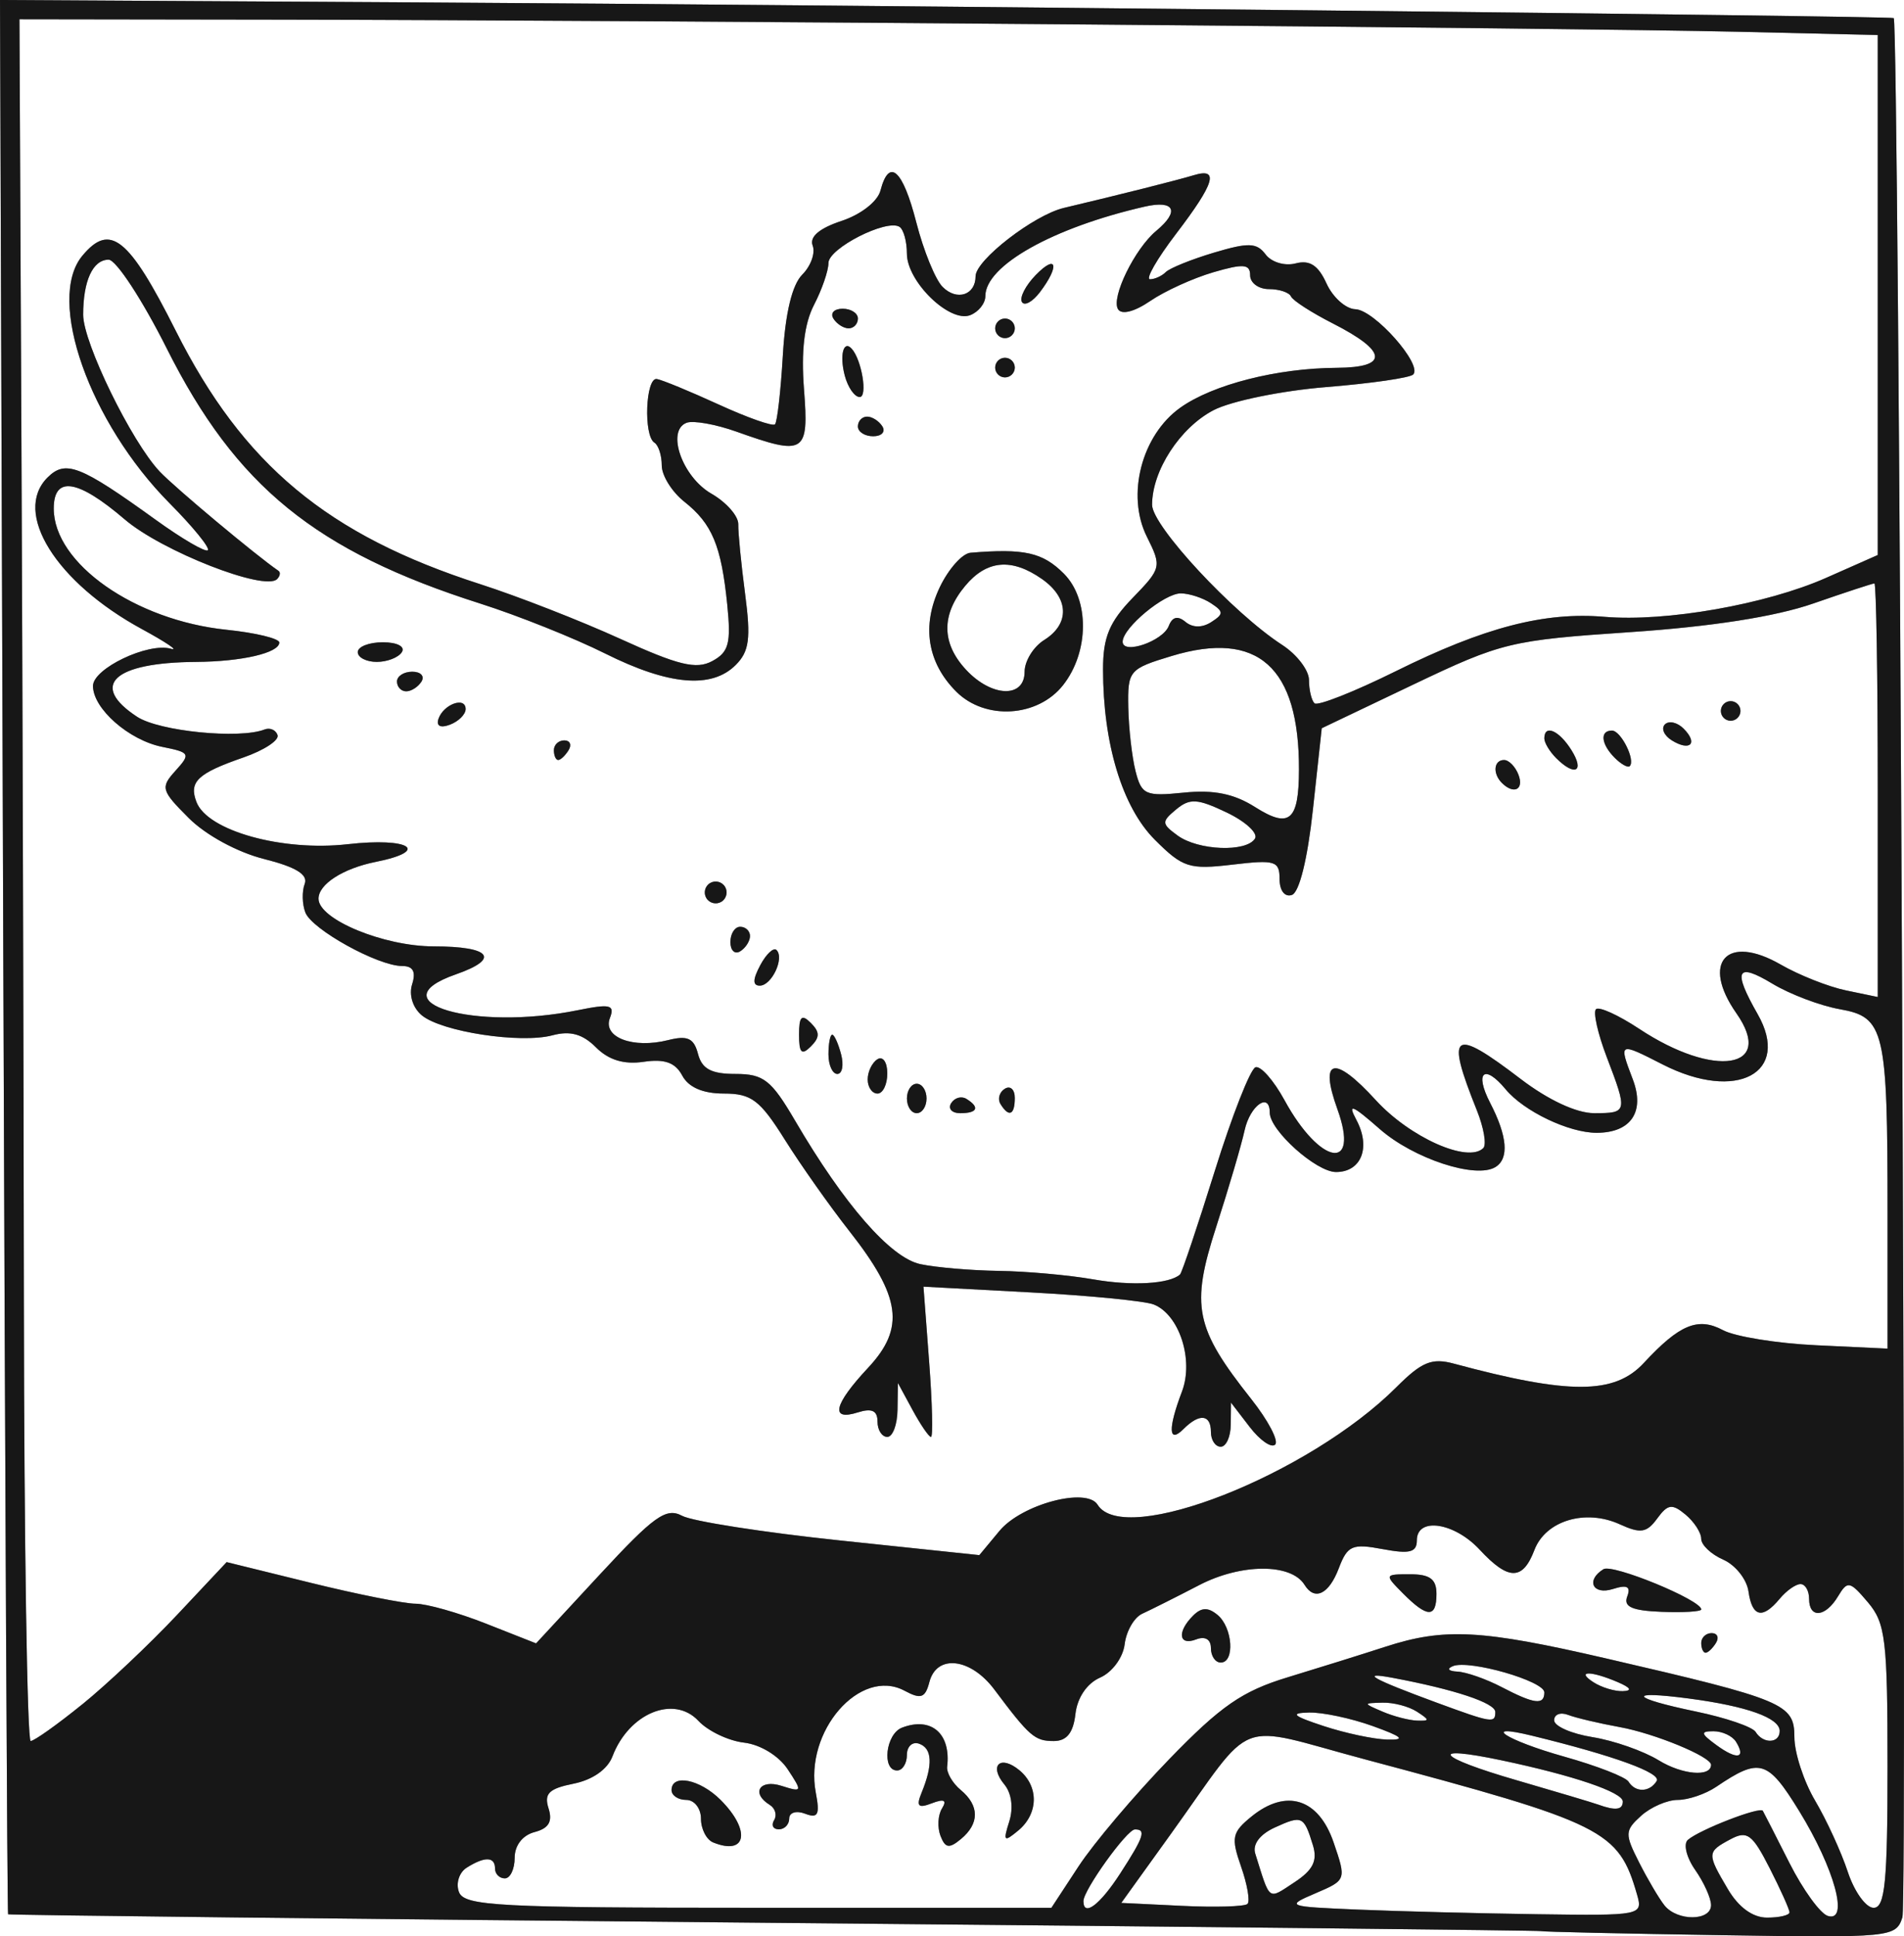 <?xml version="1.0" encoding="UTF-8" standalone="no"?>
<!-- Created with Inkscape (http://www.inkscape.org/) -->

<svg
   xmlns:dc="http://purl.org/dc/elements/1.1/"
   xmlns:cc="http://creativecommons.org/ns#"
   xmlns:rdf="http://www.w3.org/1999/02/22-rdf-syntax-ns#"
   xmlns:svg="http://www.w3.org/2000/svg"
   xmlns="http://www.w3.org/2000/svg"
   xmlns:sodipodi="http://sodipodi.sourceforge.net/DTD/sodipodi-0.dtd"
   xmlns:inkscape="http://www.inkscape.org/namespaces/inkscape"
   width="54.795mm"
   height="55.703mm"
   viewBox="0 0 194.154 197.374"
   id="svg2"
   version="1.1"
   inkscape:version="0.91 r13725"
   sodipodi:docname="parrot.svg">
  <defs
     id="defs4" />
  <sodipodi:namedview
     id="base"
     pagecolor="#ffffff"
     bordercolor="#666666"
     borderopacity="1.0"
     inkscape:pageopacity="0.0"
     inkscape:pageshadow="2"
     inkscape:zoom="1.4"
     inkscape:cx="-169.28714"
     inkscape:cy="70.672184"
     inkscape:document-units="px"
     inkscape:current-layer="layer1"
     showgrid="false"
     inkscape:window-width="1366"
     inkscape:window-height="744"
     inkscape:window-x="0"
     inkscape:window-y="24"
     inkscape:window-maximized="1"
     fit-margin-top="0"
     fit-margin-left="0"
     fit-margin-right="0"
     fit-margin-bottom="0" />
  <g
     inkscape:label="Layer 1"
     inkscape:groupmode="layer"
     id="layer1"
     transform="translate(-294.949,-402.465)">
    <path
       style="fill:#000000;opacity:0.7"
       d="m 452.096,599.308 c -0.092,-0.069 -35.268,-0.448 -78.168,-0.842 -42.9,-0.394 -78.069,-0.788 -78.154,-0.875 -0.085,-0.087 -0.305,-44.026 -0.49,-97.642 l -0.335,-97.484 42.49,0.244 c 44.048,0.253 150.391,1.383 150.62,1.601 0.533,0.507 1.407,191.931 0.884,193.578 -0.655,2.063 -1.104,2.107 -18.675,1.83 -9.902,-0.156 -18.079,-0.34 -18.172,-0.409 z m 9.787,-3.72 c -1.889,-6.568 -3.311,-7.275 -27.743,-13.789 -13.524,-3.606 -11.048,-4.56 -19.818,7.634 l -5.035,7 6.187,0.301 c 3.403,0.165 6.412,0.076 6.686,-0.199 0.275,-0.275 -0.02,-1.985 -0.656,-3.801 -1.035,-2.957 -0.925,-3.489 1.057,-5.101 3.548,-2.887 6.845,-1.85 8.379,2.635 1.306,3.819 1.298,3.841 -1.85,5.184 -3.077,1.313 -2.961,1.357 4.338,1.665 4.125,0.174 12.354,0.385 18.287,0.47 10.602,0.152 10.776,0.118 10.168,-2 z m 7.545,1.068 c 0,-0.703 -0.727,-2.316 -1.616,-3.584 -0.889,-1.269 -1.226,-2.647 -0.75,-3.062 1.191,-1.039 7.379,-3.435 7.648,-2.961 0.12,0.212 1.343,2.608 2.718,5.325 1.375,2.717 3.131,5.14 3.902,5.384 2.2,0.696 0.696,-4.823 -2.914,-10.69 -3.219,-5.232 -4.025,-5.467 -8.46,-2.468 -1.085,0.734 -2.849,1.334 -3.921,1.334 -1.072,0 -2.755,0.73 -3.74,1.621 -1.665,1.507 -1.68,1.842 -0.204,4.75 0.873,1.721 2.037,3.691 2.585,4.379 1.304,1.634 4.753,1.614 4.753,-0.028 z m 8,0.738 c 0,-0.297 -0.914,-2.33 -2.03,-4.519 -1.768,-3.465 -2.285,-3.843 -4,-2.925 -2.396,1.282 -2.404,1.44 -0.254,5.08 1.097,1.857 2.539,2.904 4,2.904 1.256,0 2.284,-0.243 2.284,-0.54 z m -72.479,-4.71 c 1.533,-2.337 5.682,-7.238 9.22,-10.891 5.273,-5.443 7.454,-6.95 12.096,-8.359 3.114,-0.945 7.591,-2.344 9.947,-3.109 6.024,-1.956 9.79,-1.756 22.541,1.194 18.158,4.201 19.174,4.625 19.174,8.008 0,1.599 0.953,4.519 2.117,6.488 1.164,1.97 2.662,5.232 3.328,7.25 0.666,2.018 1.851,3.669 2.633,3.669 1.164,0 1.422,-2.614 1.422,-14.389 0,-12.936 -0.202,-14.628 -2,-16.75 -1.85,-2.184 -2.079,-2.23 -3.05,-0.611 -1.286,2.145 -2.95,2.286 -2.95,0.25 0,-0.825 -0.395,-1.5 -0.878,-1.5 -0.483,0 -1.438,0.675 -2.122,1.5 -1.754,2.114 -2.809,1.865 -3.18,-0.75 -0.176,-1.238 -1.332,-2.694 -2.57,-3.237 -1.238,-0.543 -2.25,-1.5 -2.25,-2.128 0,-0.627 -0.724,-1.741 -1.608,-2.475 -1.361,-1.129 -1.804,-1.067 -2.883,0.409 -1.067,1.459 -1.69,1.555 -3.818,0.585 -3.502,-1.595 -7.562,-0.371 -8.701,2.623 -1.191,3.132 -2.655,3.125 -5.577,-0.028 -2.588,-2.792 -6.412,-3.361 -6.412,-0.955 0,1.223 -0.726,1.409 -3.484,0.892 -3.111,-0.584 -3.59,-0.374 -4.475,1.955 -1.008,2.652 -2.462,3.354 -3.494,1.685 -1.362,-2.204 -6.457,-2.19 -10.735,0.028 -2.372,1.23 -4.987,2.542 -5.812,2.917 -0.825,0.374 -1.633,1.774 -1.795,3.112 -0.165,1.358 -1.269,2.859 -2.5,3.399 -1.347,0.591 -2.328,2.038 -2.521,3.718 -0.221,1.921 -0.888,2.75 -2.211,2.75 -1.936,0 -2.463,-0.457 -6.056,-5.25 -2.418,-3.226 -5.874,-3.63 -6.621,-0.774 -0.429,1.64 -0.86,1.793 -2.533,0.897 -4.532,-2.425 -10.248,4.137 -9.053,10.391 0.43,2.249 0.227,2.648 -1.091,2.143 -0.891,-0.342 -1.619,-0.124 -1.619,0.486 0,0.609 -0.477,1.107 -1.059,1.107 -0.582,0 -0.8,-0.419 -0.484,-0.931 0.316,-0.512 0.118,-1.214 -0.441,-1.559 -1.937,-1.197 -1.041,-2.653 1.195,-1.943 2.128,0.675 2.152,0.612 0.637,-1.683 -0.912,-1.382 -2.789,-2.526 -4.461,-2.722 -1.588,-0.185 -3.677,-1.183 -4.644,-2.216 -2.506,-2.679 -7.094,-0.784 -8.769,3.621 -0.502,1.321 -2.032,2.393 -3.967,2.78 -2.515,0.503 -3.029,1.01 -2.55,2.517 0.428,1.348 0.02,2.038 -1.429,2.417 -1.223,0.32 -2.028,1.362 -2.028,2.624 0,1.151 -0.45,2.094 -1,2.094 -0.55,0 -1,-0.45 -1,-1 0,-1.226 -1.046,-1.257 -2.896,-0.086 -0.768,0.486 -1.119,1.604 -0.781,2.485 0.544,1.418 4.021,1.601 30.513,1.601 l 29.898,0 2.787,-4.25 z m -37.271,-2.412 c -0.688,-0.277 -1.25,-1.367 -1.25,-2.421 0,-1.054 -0.675,-1.917 -1.5,-1.917 -0.825,0 -1.5,-0.45 -1.5,-1 0,-1.688 2.889,-1.111 5,1 3.11,3.11 2.659,5.713 -0.75,4.338 z m 23.173,-0.677 c -0.33,-0.861 -0.262,-2.113 0.152,-2.783 0.529,-0.856 0.226,-1.016 -1.023,-0.537 -1.409,0.541 -1.626,0.318 -1.053,-1.08 1.169,-2.85 1.085,-4.516 -0.25,-4.987 -0.688,-0.243 -1.25,0.272 -1.25,1.142 0,0.871 -0.45,1.583 -1,1.583 -1.587,0 -1.16,-3.725 0.5,-4.362 2.986,-1.146 5.004,0.597 4.605,3.978 -0.072,0.614 0.549,1.682 1.382,2.372 1.919,1.592 1.928,3.422 0.025,5.001 -1.203,0.998 -1.603,0.935 -2.089,-0.33 z m 7.015,-1.466 c 0.436,-1.375 0.237,-2.88 -0.498,-3.766 -1.612,-1.943 -0.418,-3.069 1.536,-1.448 1.994,1.655 1.94,4.43 -0.12,6.14 -1.464,1.215 -1.565,1.114 -0.917,-0.926 z M 418.429,570.465 c 0,-0.895 -0.586,-1.244 -1.5,-0.893 -1.787,0.686 -1.98,-0.758 -0.324,-2.415 0.859,-0.859 1.533,-0.88 2.5,-0.078 1.546,1.283 1.784,4.854 0.324,4.854 -0.55,0 -1,-0.661 -1,-1.469 z m 50,-0.531 c 0,-0.55 0.477,-1 1.059,-1 0.582,0 0.781,0.45 0.441,1 -0.34,0.55 -0.816,1 -1.059,1 -0.243,0 -0.441,-0.45 -0.441,-1 z m -30.425,-5.059 c -1.901,-1.917 -1.892,-1.941 0.75,-1.941 2.008,0 2.675,0.498 2.675,2 0,2.472 -0.93,2.455 -3.425,-0.059 z m 22.875,0.328 c 0.391,-1.02 -0.004,-1.228 -1.457,-0.767 -2.055,0.652 -2.793,-0.89 -0.966,-2.019 0.931,-0.575 9.973,3.141 9.973,4.099 0,0.222 -1.82,0.332 -4.043,0.245 -3.015,-0.118 -3.907,-0.514 -3.506,-1.558 z m -51.7,28.233 c 2.415,-3.729 2.675,-4.506 1.5,-4.495 -0.814,0.007 -5.25,6.18 -5.25,7.305 0,1.652 1.671,0.4 3.75,-2.81 z m 19.651,-2.883 c -0.917,-2.99 -1.101,-3.076 -3.877,-1.811 -1.534,0.699 -2.301,1.717 -2.004,2.662 1.55,4.938 1.257,4.723 3.988,2.934 1.903,-1.247 2.38,-2.2 1.894,-3.785 z m 31.599,-4.458 c 0,-0.943 -5.067,-2.662 -12.383,-4.201 -7.579,-1.594 -6.628,-0.338 1.537,2.029 4.04,1.171 7.796,2.293 8.346,2.492 1.759,0.637 2.5,0.542 2.5,-0.32 z m 3.454,-2.085 c 0.505,-0.818 -4.309,-2.569 -12.704,-4.62 -5.39,-1.317 -2.641,0.472 3.277,2.133 3.315,0.93 6.266,2.078 6.559,2.552 0.698,1.13 2.15,1.097 2.868,-0.065 z m 5.546,-1.656 c 0,-0.825 -5.751,-3.197 -9.321,-3.844 -2.102,-0.381 -4.464,-0.939 -5.25,-1.241 -0.786,-0.302 -1.429,-0.056 -1.429,0.547 0,0.602 1.764,1.377 3.919,1.722 2.156,0.345 5.193,1.408 6.75,2.364 2.4,1.473 5.331,1.721 5.331,0.452 z m 2.541,-2.352 c -0.363,-0.587 -1.394,-1.067 -2.291,-1.067 -1.365,0 -1.315,0.232 0.307,1.418 2.095,1.532 3.044,1.363 1.984,-0.352 z m -168.644,-3.797 c 2.532,-2.052 6.883,-6.156 9.669,-9.12 l 5.066,-5.39 8.611,2.12 c 4.736,1.166 9.527,2.12 10.647,2.12 1.12,0 4.344,0.91 7.165,2.022 l 5.129,2.022 6.492,-7.012 c 5.537,-5.981 6.772,-6.862 8.396,-5.993 1.047,0.561 8.296,1.692 16.108,2.515 l 14.204,1.495 2.057,-2.475 c 2.255,-2.713 8.881,-4.478 10.002,-2.664 2.697,4.363 21.545,-3.053 30.488,-11.997 2.571,-2.571 3.595,-2.989 5.843,-2.384 11.785,3.173 16.379,3.157 19.37,-0.07 3.64,-3.927 5.526,-4.706 8.081,-3.339 1.224,0.655 5.499,1.346 9.5,1.535 l 7.274,0.344 0,-13.875 c 0,-18.645 -0.298,-19.912 -4.87,-20.724 -1.996,-0.354 -5.092,-1.526 -6.88,-2.604 -3.658,-2.206 -4.06,-1.375 -1.5,3.103 3.436,6.013 -2.147,8.979 -9.674,5.139 -4.503,-2.297 -4.505,-2.296 -3.054,1.518 1.257,3.306 -0.193,5.443 -3.694,5.443 -2.83,0 -7.411,-2.191 -9.273,-4.434 -2.184,-2.632 -3.198,-1.743 -1.58,1.384 1.759,3.401 1.947,5.671 0.543,6.539 -2,1.236 -8.358,-0.85 -11.802,-3.873 -2.816,-2.472 -3.31,-2.666 -2.387,-0.939 1.499,2.802 0.518,5.322 -2.071,5.322 -2.019,0 -6.758,-4.244 -6.758,-6.052 0,-2.152 -2.007,-0.743 -2.565,1.802 -0.332,1.512 -1.635,5.94 -2.896,9.839 -2.619,8.097 -2.17,10.3 3.574,17.553 1.721,2.172 2.818,4.26 2.439,4.639 -0.379,0.379 -1.548,-0.429 -2.598,-1.796 l -1.909,-2.485 -0.022,2.25 c -0.012,1.238 -0.472,2.25 -1.022,2.25 -0.55,0 -1,-0.675 -1,-1.5 0,-1.808 -1.167,-1.933 -2.8,-0.3 -1.532,1.532 -1.596,-0.029 -0.155,-3.819 1.231,-3.238 -0.272,-7.865 -2.887,-8.884 -0.912,-0.355 -6.566,-0.909 -12.565,-1.23 l -10.906,-0.584 0.579,7.658 c 0.319,4.212 0.403,7.658 0.188,7.658 -0.215,0 -1.062,-1.238 -1.883,-2.75 l -1.492,-2.75 -0.04,2.75 c -0.022,1.512 -0.49,2.75 -1.04,2.75 -0.55,0 -1,-0.705 -1,-1.567 0,-1.112 -0.581,-1.383 -2,-0.933 -2.86,0.908 -2.472,-0.784 1.046,-4.549 3.791,-4.059 3.356,-7.225 -1.915,-13.93 -1.997,-2.541 -4.958,-6.735 -6.58,-9.32 -2.534,-4.039 -3.409,-4.701 -6.215,-4.701 -2.144,0 -3.603,-0.63 -4.247,-1.835 -0.712,-1.33 -1.795,-1.715 -3.936,-1.401 -2.007,0.295 -3.565,-0.177 -4.86,-1.472 -1.361,-1.361 -2.627,-1.713 -4.427,-1.231 -3.264,0.873 -11.31,-0.355 -13.334,-2.035 -0.922,-0.765 -1.331,-2.079 -0.986,-3.167 0.408,-1.285 0.094,-1.859 -1.017,-1.859 -2.469,0 -9.208,-3.725 -9.873,-5.457 -0.326,-0.848 -0.356,-2.158 -0.067,-2.91 0.365,-0.952 -0.895,-1.725 -4.153,-2.545 -2.714,-0.683 -5.936,-2.436 -7.674,-4.174 -2.813,-2.813 -2.895,-3.107 -1.343,-4.823 1.562,-1.726 1.487,-1.86 -1.351,-2.428 -3.406,-0.681 -7.067,-3.899 -7.067,-6.212 0,-1.776 5.629,-4.459 7.948,-3.789 0.854,0.247 -0.478,-0.656 -2.959,-2.005 -8.768,-4.769 -13.199,-11.876 -9.629,-15.446 1.836,-1.836 3.326,-1.255 11.034,4.305 2.691,1.941 5.085,3.338 5.32,3.103 0.235,-0.235 -1.517,-2.386 -3.893,-4.781 -8.183,-8.248 -12.607,-20.775 -8.91,-25.23 2.83,-3.41 4.739,-1.88 9.529,7.641 6.87,13.657 15.487,20.828 31.036,25.826 3.836,1.233 10.276,3.747 14.311,5.585 5.903,2.69 7.73,3.133 9.351,2.265 1.699,-0.91 1.941,-1.81 1.542,-5.753 -0.609,-6.02 -1.54,-8.252 -4.376,-10.497 -1.267,-1.002 -2.303,-2.663 -2.303,-3.691 0,-1.028 -0.338,-2.077 -0.75,-2.332 -1.131,-0.699 -0.901,-6.68 0.25,-6.485 0.55,0.093 3.391,1.265 6.314,2.603 2.923,1.338 5.501,2.246 5.73,2.017 0.229,-0.229 0.59,-3.397 0.803,-7.041 0.251,-4.296 0.946,-7.184 1.977,-8.216 0.875,-0.875 1.354,-2.207 1.065,-2.961 -0.344,-0.896 0.672,-1.766 2.937,-2.514 1.98,-0.653 3.682,-1.981 3.975,-3.1 0.885,-3.384 2.272,-2.146 3.659,3.263 0.736,2.871 1.942,5.825 2.681,6.564 1.452,1.452 3.359,0.832 3.359,-1.093 4e-5,-1.637 5.947,-6.237 9,-6.961 5.718,-1.355 11.611,-2.838 13.25,-3.335 2.621,-0.794 2.138,0.809 -1.796,5.961 -1.95,2.554 -3.15,4.644 -2.667,4.644 0.484,0 1.209,-0.33 1.612,-0.733 0.403,-0.403 2.616,-1.295 4.917,-1.982 3.51,-1.048 4.357,-1.018 5.259,0.185 0.596,0.796 1.959,1.203 3.059,0.915 1.438,-0.376 2.306,0.187 3.153,2.048 0.643,1.412 1.967,2.592 2.941,2.622 1.929,0.06 6.888,5.661 5.893,6.656 -0.337,0.337 -4.327,0.913 -8.867,1.28 -4.54,0.367 -9.709,1.427 -11.488,2.355 -3.423,1.786 -6.267,6.164 -6.267,9.647 0,2.146 8.252,11.028 13.265,14.279 1.504,0.975 2.735,2.588 2.735,3.583 0,0.996 0.252,2.062 0.559,2.369 0.307,0.307 4.057,-1.174 8.333,-3.292 8.997,-4.456 15.12,-6.047 21.253,-5.523 6.243,0.534 16.462,-1.263 22.584,-3.97 l 5.271,-2.331 0,-26.502 0,-26.502 -14.25,-0.332 c -17.052,-0.397 -111.513,-1.182 -148.75,-1.235 l -26.5,-0.038 0.202,43 c 0.111,23.65 0.224,63.138 0.25,87.75 0.026,24.613 0.339,44.75 0.695,44.75 0.356,0 2.718,-1.679 5.25,-3.73 z m 131.603,2.201 c -2.2,-0.793 -5.125,-1.413 -6.5,-1.379 -1.978,0.049 -1.666,0.337 1.5,1.38 2.2,0.725 5.125,1.346 6.5,1.379 1.904,0.046 1.547,-0.282 -1.5,-1.38 z m 41.5,0.504 c 0,-1.335 -3.337,-2.529 -9.25,-3.31 -6.438,-0.85 -6.007,-0.068 0.733,1.331 3.015,0.626 5.742,1.558 6.059,2.071 0.774,1.252 2.458,1.189 2.458,-0.092 z m -37,-1.975 c -0.825,-0.533 -2.4,-0.945 -3.5,-0.914 -2,0.055 -2,0.055 0,0.914 1.1,0.473 2.675,0.884 3.5,0.914 1.333,0.049 1.333,-0.053 0,-0.914 z m 8,0.038 c 0,-0.923 -4.144,-2.3 -10.5,-3.489 -3.394,-0.635 -2.059,0.115 4.5,2.528 5.655,2.08 6,2.136 6,0.961 z m 5,-2 c 0,-1.157 -7.659,-3.355 -9.324,-2.676 -0.658,0.268 -0.455,0.514 0.46,0.559 0.9,0.043 2.925,0.751 4.5,1.573 3.343,1.744 4.364,1.871 4.364,0.545 z m 7.5,-1.038 c -2.749,-1.181 -4.328,-1.181 -2.5,0 0.825,0.533 2.175,0.945 3,0.914 0.989,-0.036 0.819,-0.348 -0.5,-0.914 z m -44.652,-41.556 c 0.191,-0.169 1.787,-4.92 3.547,-10.558 1.759,-5.638 3.628,-10.393 4.152,-10.566 0.524,-0.173 1.853,1.334 2.953,3.348 3.63,6.648 7.722,7.354 5.4,0.931 -1.881,-5.202 -0.334,-5.574 3.904,-0.937 3.486,3.814 9.41,6.456 10.972,4.894 0.348,-0.348 0.052,-2.079 -0.657,-3.845 -3.214,-7.999 -2.499,-8.515 4.449,-3.212 2.825,2.156 5.708,3.5 7.509,3.5 3.412,0 3.434,-0.096 1.279,-5.739 -0.904,-2.368 -1.396,-4.554 -1.092,-4.858 0.304,-0.304 2.289,0.596 4.411,2.001 7.673,5.078 13.885,4.089 9.915,-1.579 -3.649,-5.209 -0.986,-8.141 4.516,-4.972 1.867,1.075 4.857,2.259 6.645,2.631 l 3.25,0.676 0,-21.079 c 0,-11.594 -0.155,-21.079 -0.343,-21.079 -0.189,0 -3.001,0.923 -6.25,2.051 -3.839,1.333 -10.363,2.352 -18.636,2.911 -12.204,0.825 -13.116,1.045 -22.1,5.329 l -9.371,4.469 -0.9,8.293 c -0.549,5.055 -1.388,8.453 -2.15,8.703 -0.725,0.238 -1.25,-0.445 -1.25,-1.626 0,-1.845 -0.452,-1.983 -4.807,-1.467 -4.404,0.522 -5.067,0.309 -7.916,-2.54 -3.314,-3.314 -5.278,-9.78 -5.278,-17.376 0,-3.265 0.645,-4.819 3.016,-7.265 2.942,-3.035 2.978,-3.189 1.449,-6.252 -2.114,-4.237 -0.531,-10.336 3.41,-13.142 3.317,-2.362 9.867,-4.03 15.958,-4.065 5.335,-0.03 5.188,-1.682 -0.401,-4.524 -2.163,-1.1 -4.082,-2.337 -4.266,-2.75 -0.183,-0.412 -1.196,-0.75 -2.25,-0.75 -1.054,0 -1.917,-0.633 -1.917,-1.406 0,-1.153 -0.676,-1.209 -3.75,-0.312 -2.062,0.602 -4.956,1.918 -6.43,2.925 -1.614,1.102 -2.923,1.437 -3.291,0.841 -0.731,-1.182 1.704,-6.167 3.905,-7.993 2.415,-2.004 1.859,-3.16 -1.184,-2.464 -9.354,2.139 -16.25,6.009 -16.25,9.121 0,0.743 -0.698,1.619 -1.551,1.946 -2.098,0.805 -6.449,-3.428 -6.449,-6.273 0,-1.247 -0.342,-2.478 -0.76,-2.736 -1.326,-0.819 -7.24,2.194 -7.24,3.689 0,0.789 -0.662,2.71 -1.471,4.269 -0.995,1.917 -1.325,4.707 -1.022,8.614 0.508,6.538 0.095,6.797 -6.876,4.312 -2.128,-0.759 -4.424,-1.166 -5.102,-0.906 -2.093,0.803 -0.441,5.517 2.533,7.223 1.529,0.878 2.763,2.283 2.743,3.123 -0.021,0.84 0.292,4.03 0.695,7.09 0.599,4.552 0.425,5.869 -0.955,7.25 -2.458,2.458 -6.827,2.074 -13.323,-1.171 -3.147,-1.572 -8.871,-3.86 -12.721,-5.085 -16.782,-5.338 -24.915,-11.949 -31.963,-25.983 -2.506,-4.99 -5.179,-9.073 -5.94,-9.073 -1.607,0 -2.597,2.138 -2.597,5.61 0,2.858 4.928,12.948 7.811,15.992 1.557,1.644 9.845,8.568 12.106,10.113 0.229,0.157 0.165,0.536 -0.143,0.844 -1.263,1.263 -11.748,-2.845 -15.536,-6.087 -4.794,-4.104 -7.238,-4.477 -7.238,-1.107 0,5.594 8.273,11.395 17.628,12.36 2.955,0.305 5.372,0.889 5.372,1.298 0,1.056 -3.823,1.945 -8.5,1.977 -8.412,0.057 -10.903,2.379 -5.999,5.593 2.259,1.48 10.426,2.294 12.999,1.295 0.55,-0.213 1.145,0.044 1.323,0.573 0.178,0.528 -1.387,1.552 -3.476,2.276 -4.686,1.622 -5.586,2.477 -4.792,4.547 1.126,2.934 8.74,5.054 15.431,4.297 6.292,-0.712 8.492,0.673 2.859,1.8 -3.343,0.669 -5.845,2.277 -5.845,3.756 0,2.109 6.642,4.855 11.75,4.859 5.838,0.004 6.827,1.258 2.25,2.854 -8.148,2.841 1.867,5.793 12.411,3.658 3.352,-0.678 3.824,-0.564 3.301,0.799 -0.753,1.963 2.366,3.141 5.943,2.243 1.982,-0.497 2.623,-0.2 3.044,1.41 0.401,1.532 1.353,2.04 3.822,2.04 2.866,0 3.645,0.61 6.069,4.75 5.024,8.583 9.747,13.991 12.785,14.638 1.581,0.337 5.181,0.646 8,0.686 2.819,0.041 7.15,0.429 9.625,0.863 3.931,0.689 7.75,0.476 8.848,-0.493 z m -27.848,-17.944 c 0,-0.825 0.45,-1.5 1,-1.5 0.55,0 1,0.675 1,1.5 0,0.825 -0.45,1.5 -1,1.5 -0.55,0 -1,-0.675 -1,-1.5 z m 4.51,0.484 c 0.345,-0.559 1.047,-0.757 1.559,-0.441 1.387,0.857 1.128,1.457 -0.628,1.457 -0.857,0 -1.276,-0.457 -0.931,-1.016 z m 5.033,0.085 c -0.316,-0.512 -0.118,-1.214 0.441,-1.559 0.559,-0.345 1.016,0.073 1.016,0.931 0,1.757 -0.6,2.015 -1.457,0.628 z m -13.543,-2.51 c 0,-0.793 0.45,-1.719 1,-2.059 0.55,-0.34 1,0.309 1,1.441 0,1.132 -0.45,2.059 -1,2.059 -0.55,0 -1,-0.648 -1,-1.441 z m -4,-2.559 c 0,-1.1 0.173,-2 0.383,-2 0.211,0 0.619,0.9 0.906,2 0.288,1.1 0.115,2 -0.383,2 -0.499,0 -0.906,-0.9 -0.906,-2 z m -3,-2 c 0,-1.867 0.267,-2.133 1.2,-1.2 0.933,0.933 0.933,1.467 0,2.4 -0.933,0.933 -1.2,0.667 -1.2,-1.2 z m -3.954,-7.086 c 0.614,-1.147 1.36,-1.842 1.659,-1.543 0.824,0.824 -0.496,3.629 -1.708,3.629 -0.74,0 -0.724,-0.639 0.05,-2.086 z m -3.046,-2.355 c 0,-0.857 0.45,-1.559 1,-1.559 0.55,0 1,0.423 1,0.941 0,0.518 -0.45,1.219 -1,1.559 -0.55,0.34 -1,-0.084 -1,-0.941 z m -2.447,-4.474 c -0.322,-0.521 -0.159,-1.211 0.362,-1.533 0.521,-0.322 1.211,-0.159 1.533,0.362 0.322,0.521 0.159,1.211 -0.362,1.533 -0.521,0.322 -1.211,0.159 -1.533,-0.362 z m 81.114,-11.752 c -0.956,-0.956 -0.822,-2.333 0.226,-2.333 0.491,0 1.152,0.675 1.469,1.5 0.585,1.524 -0.48,2.048 -1.695,0.833 z m 5.533,-2.533 c -0.66,-0.66 -1.2,-1.56 -1.2,-2 0,-1.473 1.506,-0.82 2.768,1.2 1.367,2.19 0.344,2.712 -1.568,0.8 z m 5.983,-0.017 c -1.401,-1.401 -1.545,-2.783 -0.29,-2.783 0.916,0 2.425,3.016 1.814,3.626 -0.187,0.187 -0.873,-0.192 -1.524,-0.843 z m -108.183,-0.783 c 0,-0.55 0.477,-1 1.059,-1 0.582,0 0.781,0.45 0.441,1 -0.34,0.55 -0.816,1 -1.059,1 -0.243,0 -0.441,-0.45 -0.441,-1 z m 114,-1 c -0.793,-0.49 -1.11,-1.223 -0.704,-1.629 0.406,-0.406 1.263,-0.213 1.904,0.429 1.511,1.511 0.668,2.354 -1.2,1.2 z M 339.658,475.747 c 0.498,-1.495 2.771,-2.318 2.771,-1.004 0,0.537 -0.713,1.25 -1.584,1.584 -0.974,0.374 -1.431,0.15 -1.188,-0.581 z m 130.771,-0.813 c 0,-0.55 0.45,-1 1,-1 0.55,0 1,0.45 1,1 0,0.55 -0.45,1 -1,1 -0.55,0 -1,-0.45 -1,-1 z M 392.454,472.959 c -2.949,-2.949 -3.543,-6.716 -1.677,-10.631 0.89,-1.867 2.301,-3.451 3.135,-3.519 5.49,-0.453 7.355,-0.036 9.516,2.125 2.629,2.629 2.594,7.975 -0.073,11.365 -2.586,3.288 -7.95,3.613 -10.902,0.66 z m 6.975,-2.017 c 0,-1.095 0.9,-2.554 2,-3.241 2.633,-1.644 2.538,-4.278 -0.223,-6.211 -3.095,-2.168 -5.634,-1.943 -7.834,0.693 -2.457,2.945 -2.425,5.856 0.095,8.561 2.607,2.798 5.961,2.909 5.961,0.197 z m -64,0.992 c 0,-0.55 0.702,-1 1.559,-1 0.857,0 1.281,0.45 0.941,1 -0.34,0.55 -1.041,1 -1.559,1 -0.518,0 -0.941,-0.45 -0.941,-1 z m -4,-3 c 0,-0.55 1.152,-1 2.559,-1 1.451,0 2.292,0.433 1.941,1 -0.34,0.55 -1.491,1 -2.559,1 -1.068,0 -1.941,-0.45 -1.941,-1 z m 51,-23 c 0,-0.55 0.423,-1 0.941,-1 0.518,0 1.219,0.45 1.559,1 0.34,0.55 -0.084,1 -0.941,1 -0.857,0 -1.559,-0.45 -1.559,-1 z m -1.344,-5.206 c -0.54,-2.067 -0.122,-3.643 0.719,-2.71 1.018,1.129 1.641,4.917 0.808,4.917 -0.523,0 -1.21,-0.993 -1.528,-2.206 z m 15.344,-0.794 c 0,-0.55 0.45,-1 1,-1 0.55,0 1,0.45 1,1 0,0.55 -0.45,1 -1,1 -0.55,0 -1,-0.45 -1,-1 z m 0,-4 c 0,-0.55 0.45,-1 1,-1 0.55,0 1,0.45 1,1 0,0.55 -0.45,1 -1,1 -0.55,0 -1,-0.45 -1,-1 z m -16.5,-1 c -0.34,-0.55 0.084,-1 0.941,-1 0.857,0 1.559,0.45 1.559,1 0,0.55 -0.423,1 -0.941,1 -0.518,0 -1.219,-0.45 -1.559,-1 z m 19.224,-1.69 c -0.257,-0.445 0.374,-1.676 1.404,-2.735 2.158,-2.219 2.475,-0.955 0.436,1.735 -0.755,0.995 -1.583,1.445 -1.84,1 z m 23.77,54.699 c 0.337,-0.545 -0.965,-1.743 -2.893,-2.662 -2.975,-1.419 -3.753,-1.466 -5.144,-0.312 -1.512,1.255 -1.501,1.46 0.143,2.662 2.099,1.535 7.017,1.729 7.893,0.312 z m 4.485,-7.009 c 0.029,-10.487 -4.19,-14.259 -12.979,-11.604 -4.347,1.313 -4.497,1.491 -4.427,5.232 0.04,2.13 0.373,5.055 0.739,6.501 0.612,2.418 1.006,2.594 4.927,2.197 3.043,-0.308 5.12,0.112 7.261,1.47 3.508,2.224 4.465,1.414 4.479,-3.795 z m -13.278,-14.664 c 0.357,-0.931 0.915,-1.069 1.699,-0.418 0.735,0.61 1.709,0.619 2.633,0.025 1.285,-0.826 1.28,-1.065 -0.034,-1.927 -0.825,-0.542 -2.203,-0.992 -3.061,-1 -1.687,-0.017 -5.939,3.513 -5.939,4.93 0,1.351 4.105,-0.054 4.701,-1.61 z"
       id="path4149"
       inkscape:connector-curvature="0" />
    <path
       style="fill:#000000;opacity:0.7"
       d="m 452.096,599.308 c -0.092,-0.069 -35.268,-0.448 -78.168,-0.842 -42.9,-0.394 -78.069,-0.788 -78.154,-0.875 -0.085,-0.087 -0.305,-44.026 -0.49,-97.642 l -0.335,-97.484 42.49,0.244 c 44.048,0.253 150.391,1.383 150.62,1.601 0.533,0.507 1.407,191.931 0.884,193.578 -0.655,2.063 -1.104,2.107 -18.675,1.83 -9.902,-0.156 -18.079,-0.34 -18.172,-0.409 z m 9.787,-3.72 c -1.889,-6.568 -3.311,-7.275 -27.743,-13.789 -13.524,-3.606 -11.048,-4.56 -19.818,7.634 l -5.035,7 6.187,0.301 c 3.403,0.165 6.412,0.076 6.686,-0.199 0.275,-0.275 -0.02,-1.985 -0.656,-3.801 -1.035,-2.957 -0.925,-3.489 1.057,-5.101 3.548,-2.887 6.845,-1.85 8.379,2.635 1.306,3.819 1.298,3.841 -1.85,5.184 -3.077,1.313 -2.961,1.357 4.338,1.665 4.125,0.174 12.354,0.385 18.287,0.47 10.602,0.152 10.776,0.118 10.168,-2 z m 7.545,1.068 c 0,-0.703 -0.727,-2.316 -1.616,-3.584 -0.889,-1.269 -1.226,-2.647 -0.75,-3.062 1.191,-1.039 7.379,-3.435 7.648,-2.961 0.12,0.212 1.343,2.608 2.718,5.325 1.375,2.717 3.131,5.14 3.902,5.384 2.2,0.696 0.696,-4.823 -2.914,-10.69 -3.219,-5.232 -4.025,-5.467 -8.46,-2.468 -1.085,0.734 -2.849,1.334 -3.921,1.334 -1.072,0 -2.755,0.73 -3.74,1.621 -1.665,1.507 -1.68,1.842 -0.204,4.75 0.873,1.721 2.037,3.691 2.585,4.379 1.304,1.634 4.753,1.614 4.753,-0.028 z m 8,0.738 c 0,-0.297 -0.914,-2.33 -2.03,-4.519 -1.768,-3.465 -2.285,-3.843 -4,-2.925 -2.396,1.282 -2.404,1.44 -0.254,5.08 1.097,1.857 2.539,2.904 4,2.904 1.256,0 2.284,-0.243 2.284,-0.54 z m -72.479,-4.71 c 1.533,-2.337 5.682,-7.238 9.22,-10.891 5.273,-5.443 7.454,-6.95 12.096,-8.359 3.114,-0.945 7.591,-2.344 9.947,-3.109 6.024,-1.956 9.79,-1.756 22.541,1.194 18.158,4.201 19.174,4.625 19.174,8.008 0,1.599 0.953,4.519 2.117,6.488 1.164,1.97 2.662,5.232 3.328,7.25 0.666,2.018 1.851,3.669 2.633,3.669 1.164,0 1.422,-2.614 1.422,-14.389 0,-12.936 -0.202,-14.628 -2,-16.75 -1.85,-2.184 -2.079,-2.23 -3.05,-0.611 -1.286,2.145 -2.95,2.286 -2.95,0.25 0,-0.825 -0.395,-1.5 -0.878,-1.5 -0.483,0 -1.438,0.675 -2.122,1.5 -1.754,2.114 -2.809,1.865 -3.18,-0.75 -0.176,-1.238 -1.332,-2.694 -2.57,-3.237 -1.238,-0.543 -2.25,-1.5 -2.25,-2.128 0,-0.627 -0.724,-1.741 -1.608,-2.475 -1.361,-1.129 -1.804,-1.067 -2.883,0.409 -1.067,1.459 -1.69,1.555 -3.818,0.585 -3.502,-1.595 -7.562,-0.371 -8.701,2.623 -1.191,3.132 -2.655,3.125 -5.577,-0.028 -2.588,-2.792 -6.412,-3.361 -6.412,-0.955 0,1.223 -0.726,1.409 -3.484,0.892 -3.111,-0.584 -3.59,-0.374 -4.475,1.955 -1.008,2.652 -2.462,3.354 -3.494,1.685 -1.362,-2.204 -6.457,-2.19 -10.735,0.028 -2.372,1.23 -4.987,2.542 -5.812,2.917 -0.825,0.374 -1.633,1.774 -1.795,3.112 -0.165,1.358 -1.269,2.859 -2.5,3.399 -1.347,0.591 -2.328,2.038 -2.521,3.718 -0.221,1.921 -0.888,2.75 -2.211,2.75 -1.936,0 -2.463,-0.457 -6.056,-5.25 -2.418,-3.226 -5.874,-3.63 -6.621,-0.774 -0.429,1.64 -0.86,1.793 -2.533,0.897 -4.532,-2.425 -10.248,4.137 -9.053,10.391 0.43,2.249 0.227,2.648 -1.091,2.143 -0.891,-0.342 -1.619,-0.124 -1.619,0.486 0,0.609 -0.477,1.107 -1.059,1.107 -0.582,0 -0.8,-0.419 -0.484,-0.931 0.316,-0.512 0.118,-1.214 -0.441,-1.559 -1.937,-1.197 -1.041,-2.653 1.195,-1.943 2.128,0.675 2.152,0.612 0.637,-1.683 -0.912,-1.382 -2.789,-2.526 -4.461,-2.722 -1.588,-0.185 -3.677,-1.183 -4.644,-2.216 -2.506,-2.679 -7.094,-0.784 -8.769,3.621 -0.502,1.321 -2.032,2.393 -3.967,2.78 -2.515,0.503 -3.029,1.01 -2.55,2.517 0.428,1.348 0.02,2.038 -1.429,2.417 -1.223,0.32 -2.028,1.362 -2.028,2.624 0,1.151 -0.45,2.094 -1,2.094 -0.55,0 -1,-0.45 -1,-1 0,-1.226 -1.046,-1.257 -2.896,-0.086 -0.768,0.486 -1.119,1.604 -0.781,2.485 0.544,1.418 4.021,1.601 30.513,1.601 l 29.898,0 2.787,-4.25 z m -37.271,-2.412 c -0.688,-0.277 -1.25,-1.367 -1.25,-2.421 0,-1.054 -0.675,-1.917 -1.5,-1.917 -0.825,0 -1.5,-0.45 -1.5,-1 0,-1.688 2.889,-1.111 5,1 3.11,3.11 2.659,5.713 -0.75,4.338 z m 23.173,-0.677 c -0.33,-0.861 -0.262,-2.113 0.152,-2.783 0.529,-0.856 0.226,-1.016 -1.023,-0.537 -1.409,0.541 -1.626,0.318 -1.053,-1.08 1.169,-2.85 1.085,-4.516 -0.25,-4.987 -0.688,-0.243 -1.25,0.272 -1.25,1.142 0,0.871 -0.45,1.583 -1,1.583 -1.587,0 -1.16,-3.725 0.5,-4.362 2.986,-1.146 5.004,0.597 4.605,3.978 -0.072,0.614 0.549,1.682 1.382,2.372 1.919,1.592 1.928,3.422 0.025,5.001 -1.203,0.998 -1.603,0.935 -2.089,-0.33 z m 7.015,-1.466 c 0.436,-1.375 0.237,-2.88 -0.498,-3.766 -1.612,-1.943 -0.418,-3.069 1.536,-1.448 1.994,1.655 1.94,4.43 -0.12,6.14 -1.464,1.215 -1.565,1.114 -0.917,-0.926 z M 418.429,570.465 c 0,-0.895 -0.586,-1.244 -1.5,-0.893 -1.787,0.686 -1.98,-0.758 -0.324,-2.415 0.859,-0.859 1.533,-0.88 2.5,-0.078 1.546,1.283 1.784,4.854 0.324,4.854 -0.55,0 -1,-0.661 -1,-1.469 z m 50,-0.531 c 0,-0.55 0.477,-1 1.059,-1 0.582,0 0.781,0.45 0.441,1 -0.34,0.55 -0.816,1 -1.059,1 -0.243,0 -0.441,-0.45 -0.441,-1 z m -30.425,-5.059 c -1.901,-1.917 -1.892,-1.941 0.75,-1.941 2.008,0 2.675,0.498 2.675,2 0,2.472 -0.93,2.455 -3.425,-0.059 z m 22.875,0.328 c 0.391,-1.02 -0.004,-1.228 -1.457,-0.767 -2.055,0.652 -2.793,-0.89 -0.966,-2.019 0.931,-0.575 9.973,3.141 9.973,4.099 0,0.222 -1.82,0.332 -4.043,0.245 -3.015,-0.118 -3.907,-0.514 -3.506,-1.558 z m -51.7,28.233 c 2.415,-3.729 2.675,-4.506 1.5,-4.495 -0.814,0.007 -5.25,6.18 -5.25,7.305 0,1.652 1.671,0.4 3.75,-2.81 z m 19.651,-2.883 c -0.917,-2.99 -1.101,-3.076 -3.877,-1.811 -1.534,0.699 -2.301,1.717 -2.004,2.662 1.55,4.938 1.257,4.723 3.988,2.934 1.903,-1.247 2.38,-2.2 1.894,-3.785 z m 31.599,-4.458 c 0,-0.943 -5.067,-2.662 -12.383,-4.201 -7.579,-1.594 -6.628,-0.338 1.537,2.029 4.04,1.171 7.796,2.293 8.346,2.492 1.759,0.637 2.5,0.542 2.5,-0.32 z m 3.454,-2.085 c 0.505,-0.818 -4.309,-2.569 -12.704,-4.62 -5.39,-1.317 -2.641,0.472 3.277,2.133 3.315,0.93 6.266,2.078 6.559,2.552 0.698,1.13 2.15,1.097 2.868,-0.065 z m 5.546,-1.656 c 0,-0.825 -5.751,-3.197 -9.321,-3.844 -2.102,-0.381 -4.464,-0.939 -5.25,-1.241 -0.786,-0.302 -1.429,-0.056 -1.429,0.547 0,0.602 1.764,1.377 3.919,1.722 2.156,0.345 5.193,1.408 6.75,2.364 2.4,1.473 5.331,1.721 5.331,0.452 z m 2.541,-2.352 c -0.363,-0.587 -1.394,-1.067 -2.291,-1.067 -1.365,0 -1.315,0.232 0.307,1.418 2.095,1.532 3.044,1.363 1.984,-0.352 z m -168.644,-3.797 c 2.532,-2.052 6.883,-6.156 9.669,-9.12 l 5.066,-5.39 8.611,2.12 c 4.736,1.166 9.527,2.12 10.647,2.12 1.12,0 4.344,0.91 7.165,2.022 l 5.129,2.022 6.492,-7.012 c 5.537,-5.981 6.772,-6.862 8.396,-5.993 1.047,0.561 8.296,1.692 16.108,2.515 l 14.204,1.495 2.057,-2.475 c 2.255,-2.713 8.881,-4.478 10.002,-2.664 2.697,4.363 21.545,-3.053 30.488,-11.997 2.571,-2.571 3.595,-2.989 5.843,-2.384 11.785,3.173 16.379,3.157 19.37,-0.07 3.64,-3.927 5.526,-4.706 8.081,-3.339 1.224,0.655 5.499,1.346 9.5,1.535 l 7.274,0.344 0,-13.875 c 0,-18.645 -0.298,-19.912 -4.87,-20.724 -1.996,-0.354 -5.092,-1.526 -6.88,-2.604 -3.658,-2.206 -4.06,-1.375 -1.5,3.103 3.436,6.013 -2.147,8.979 -9.674,5.139 -4.503,-2.297 -4.505,-2.296 -3.054,1.518 1.257,3.306 -0.193,5.443 -3.694,5.443 -2.83,0 -7.411,-2.191 -9.273,-4.434 -2.184,-2.632 -3.198,-1.743 -1.58,1.384 1.759,3.401 1.947,5.671 0.543,6.539 -2,1.236 -8.358,-0.85 -11.802,-3.873 -2.816,-2.472 -3.31,-2.666 -2.387,-0.939 1.499,2.802 0.518,5.322 -2.071,5.322 -2.019,0 -6.758,-4.244 -6.758,-6.052 0,-2.152 -2.007,-0.743 -2.565,1.802 -0.332,1.512 -1.635,5.94 -2.896,9.839 -2.619,8.097 -2.17,10.3 3.574,17.553 1.721,2.172 2.818,4.26 2.439,4.639 -0.379,0.379 -1.548,-0.429 -2.598,-1.796 l -1.909,-2.485 -0.022,2.25 c -0.012,1.238 -0.472,2.25 -1.022,2.25 -0.55,0 -1,-0.675 -1,-1.5 0,-1.808 -1.167,-1.933 -2.8,-0.3 -1.532,1.532 -1.596,-0.029 -0.155,-3.819 1.231,-3.238 -0.272,-7.865 -2.887,-8.884 -0.912,-0.355 -6.566,-0.909 -12.565,-1.23 l -10.906,-0.584 0.579,7.658 c 0.319,4.212 0.403,7.658 0.188,7.658 -0.215,0 -1.062,-1.238 -1.883,-2.75 l -1.492,-2.75 -0.04,2.75 c -0.022,1.512 -0.49,2.75 -1.04,2.75 -0.55,0 -1,-0.705 -1,-1.567 0,-1.112 -0.581,-1.383 -2,-0.933 -2.86,0.908 -2.472,-0.784 1.046,-4.549 3.791,-4.059 3.356,-7.225 -1.915,-13.93 -1.997,-2.541 -4.958,-6.735 -6.58,-9.32 -2.534,-4.039 -3.409,-4.701 -6.215,-4.701 -2.144,0 -3.603,-0.63 -4.247,-1.835 -0.712,-1.33 -1.795,-1.715 -3.936,-1.401 -2.007,0.295 -3.565,-0.177 -4.86,-1.472 -1.361,-1.361 -2.627,-1.713 -4.427,-1.231 -3.264,0.873 -11.31,-0.355 -13.334,-2.035 -0.922,-0.765 -1.331,-2.079 -0.986,-3.167 0.408,-1.285 0.094,-1.859 -1.017,-1.859 -2.469,0 -9.208,-3.725 -9.873,-5.457 -0.326,-0.848 -0.356,-2.158 -0.067,-2.91 0.365,-0.952 -0.895,-1.725 -4.153,-2.545 -2.714,-0.683 -5.936,-2.436 -7.674,-4.174 -2.813,-2.813 -2.895,-3.107 -1.343,-4.823 1.562,-1.726 1.487,-1.86 -1.351,-2.428 -3.406,-0.681 -7.067,-3.899 -7.067,-6.212 0,-1.776 5.629,-4.459 7.948,-3.789 0.854,0.247 -0.478,-0.656 -2.959,-2.005 -8.768,-4.769 -13.199,-11.876 -9.629,-15.446 1.836,-1.836 3.326,-1.255 11.034,4.305 2.691,1.941 5.085,3.338 5.32,3.103 0.235,-0.235 -1.517,-2.386 -3.893,-4.781 -8.183,-8.248 -12.607,-20.775 -8.91,-25.23 2.83,-3.41 4.739,-1.88 9.529,7.641 6.87,13.657 15.487,20.828 31.036,25.826 3.836,1.233 10.276,3.747 14.311,5.585 5.903,2.69 7.73,3.133 9.351,2.265 1.699,-0.91 1.941,-1.81 1.542,-5.753 -0.609,-6.02 -1.54,-8.252 -4.376,-10.497 -1.267,-1.002 -2.303,-2.663 -2.303,-3.691 0,-1.028 -0.338,-2.077 -0.75,-2.332 -1.131,-0.699 -0.901,-6.68 0.25,-6.485 0.55,0.093 3.391,1.265 6.314,2.603 2.923,1.338 5.501,2.246 5.73,2.017 0.229,-0.229 0.59,-3.397 0.803,-7.041 0.251,-4.296 0.946,-7.184 1.977,-8.216 0.875,-0.875 1.354,-2.207 1.065,-2.961 -0.344,-0.896 0.672,-1.766 2.937,-2.514 1.98,-0.653 3.682,-1.981 3.975,-3.1 0.885,-3.384 2.272,-2.146 3.659,3.263 0.736,2.871 1.942,5.825 2.681,6.564 1.452,1.452 3.359,0.832 3.359,-1.093 4e-5,-1.637 5.947,-6.237 9,-6.961 5.718,-1.355 11.611,-2.838 13.25,-3.335 2.621,-0.794 2.138,0.809 -1.796,5.961 -1.95,2.554 -3.15,4.644 -2.667,4.644 0.484,0 1.209,-0.33 1.612,-0.733 0.403,-0.403 2.616,-1.295 4.917,-1.982 3.51,-1.048 4.357,-1.018 5.259,0.185 0.596,0.796 1.959,1.203 3.059,0.915 1.438,-0.376 2.306,0.187 3.153,2.048 0.643,1.412 1.967,2.592 2.941,2.622 1.929,0.06 6.888,5.661 5.893,6.656 -0.337,0.337 -4.327,0.913 -8.867,1.28 -4.54,0.367 -9.709,1.427 -11.488,2.355 -3.423,1.786 -6.267,6.164 -6.267,9.647 0,2.146 8.252,11.028 13.265,14.279 1.504,0.975 2.735,2.588 2.735,3.583 0,0.996 0.252,2.062 0.559,2.369 0.307,0.307 4.057,-1.174 8.333,-3.292 8.997,-4.456 15.12,-6.047 21.253,-5.523 6.243,0.534 16.462,-1.263 22.584,-3.97 l 5.271,-2.331 0,-26.502 0,-26.502 -14.25,-0.332 c -17.052,-0.397 -111.513,-1.182 -148.75,-1.235 l -26.5,-0.038 0.202,43 c 0.111,23.65 0.224,63.138 0.25,87.75 0.026,24.613 0.339,44.75 0.695,44.75 0.356,0 2.718,-1.679 5.25,-3.73 z m 131.603,2.201 c -2.2,-0.793 -5.125,-1.413 -6.5,-1.379 -1.978,0.049 -1.666,0.337 1.5,1.38 2.2,0.725 5.125,1.346 6.5,1.379 1.904,0.046 1.547,-0.282 -1.5,-1.38 z m 41.5,0.504 c 0,-1.335 -3.337,-2.529 -9.25,-3.31 -6.438,-0.85 -6.007,-0.068 0.733,1.331 3.015,0.626 5.742,1.558 6.059,2.071 0.774,1.252 2.458,1.189 2.458,-0.092 z m -37,-1.975 c -0.825,-0.533 -2.4,-0.945 -3.5,-0.914 -2,0.055 -2,0.055 0,0.914 1.1,0.473 2.675,0.884 3.5,0.914 1.333,0.049 1.333,-0.053 0,-0.914 z m 8,0.038 c 0,-0.923 -4.144,-2.3 -10.5,-3.489 -3.394,-0.635 -2.059,0.115 4.5,2.528 5.655,2.08 6,2.136 6,0.961 z m 5,-2 c 0,-1.157 -7.659,-3.355 -9.324,-2.676 -0.658,0.268 -0.455,0.514 0.46,0.559 0.9,0.043 2.925,0.751 4.5,1.573 3.343,1.744 4.364,1.871 4.364,0.545 z m 7.5,-1.038 c -2.749,-1.181 -4.328,-1.181 -2.5,0 0.825,0.533 2.175,0.945 3,0.914 0.989,-0.036 0.819,-0.348 -0.5,-0.914 z m -44.652,-41.556 c 0.191,-0.169 1.787,-4.92 3.547,-10.558 1.759,-5.638 3.628,-10.393 4.152,-10.566 0.524,-0.173 1.853,1.334 2.953,3.348 3.63,6.648 7.722,7.354 5.4,0.931 -1.881,-5.202 -0.334,-5.574 3.904,-0.937 3.486,3.814 9.41,6.456 10.972,4.894 0.348,-0.348 0.052,-2.079 -0.657,-3.845 -3.214,-7.999 -2.499,-8.515 4.449,-3.212 2.825,2.156 5.708,3.5 7.509,3.5 3.412,0 3.434,-0.096 1.279,-5.739 -0.904,-2.368 -1.396,-4.554 -1.092,-4.858 0.304,-0.304 2.289,0.596 4.411,2.001 7.673,5.078 13.885,4.089 9.915,-1.579 -3.649,-5.209 -0.986,-8.141 4.516,-4.972 1.867,1.075 4.857,2.259 6.645,2.631 l 3.25,0.676 0,-21.079 c 0,-11.594 -0.155,-21.079 -0.343,-21.079 -0.189,0 -3.001,0.923 -6.25,2.051 -3.839,1.333 -10.363,2.352 -18.636,2.911 -12.204,0.825 -13.116,1.045 -22.1,5.329 l -9.371,4.469 -0.9,8.293 c -0.549,5.055 -1.388,8.453 -2.15,8.703 -0.725,0.238 -1.25,-0.445 -1.25,-1.626 0,-1.845 -0.452,-1.983 -4.807,-1.467 -4.404,0.522 -5.067,0.309 -7.916,-2.54 -3.314,-3.314 -5.278,-9.78 -5.278,-17.376 0,-3.265 0.645,-4.819 3.016,-7.265 2.942,-3.035 2.978,-3.189 1.449,-6.252 -2.114,-4.237 -0.531,-10.336 3.41,-13.142 3.317,-2.362 9.867,-4.03 15.958,-4.065 5.335,-0.03 5.188,-1.682 -0.401,-4.524 -2.163,-1.1 -4.082,-2.337 -4.266,-2.75 -0.183,-0.412 -1.196,-0.75 -2.25,-0.75 -1.054,0 -1.917,-0.633 -1.917,-1.406 0,-1.153 -0.676,-1.209 -3.75,-0.312 -2.062,0.602 -4.956,1.918 -6.43,2.925 -1.614,1.102 -2.923,1.437 -3.291,0.841 -0.731,-1.182 1.704,-6.167 3.905,-7.993 2.415,-2.004 1.859,-3.16 -1.184,-2.464 -9.354,2.139 -16.25,6.009 -16.25,9.121 0,0.743 -0.698,1.619 -1.551,1.946 -2.098,0.805 -6.449,-3.428 -6.449,-6.273 0,-1.247 -0.342,-2.478 -0.76,-2.736 -1.326,-0.819 -7.24,2.194 -7.24,3.689 0,0.789 -0.662,2.71 -1.471,4.269 -0.995,1.917 -1.325,4.707 -1.022,8.614 0.508,6.538 0.095,6.797 -6.876,4.312 -2.128,-0.759 -4.424,-1.166 -5.102,-0.906 -2.093,0.803 -0.441,5.517 2.533,7.223 1.529,0.878 2.763,2.283 2.743,3.123 -0.021,0.84 0.292,4.03 0.695,7.09 0.599,4.552 0.425,5.869 -0.955,7.25 -2.458,2.458 -6.827,2.074 -13.323,-1.171 -3.147,-1.572 -8.871,-3.86 -12.721,-5.085 -16.782,-5.338 -24.915,-11.949 -31.963,-25.983 -2.506,-4.99 -5.179,-9.073 -5.94,-9.073 -1.607,0 -2.597,2.138 -2.597,5.61 0,2.858 4.928,12.948 7.811,15.992 1.557,1.644 9.845,8.568 12.106,10.113 0.229,0.157 0.165,0.536 -0.143,0.844 -1.263,1.263 -11.748,-2.845 -15.536,-6.087 -4.794,-4.104 -7.238,-4.477 -7.238,-1.107 0,5.594 8.273,11.395 17.628,12.36 2.955,0.305 5.372,0.889 5.372,1.298 0,1.056 -3.823,1.945 -8.5,1.977 -8.412,0.057 -10.903,2.379 -5.999,5.593 2.259,1.48 10.426,2.294 12.999,1.295 0.55,-0.213 1.145,0.044 1.323,0.573 0.178,0.528 -1.387,1.552 -3.476,2.276 -4.686,1.622 -5.586,2.477 -4.792,4.547 1.126,2.934 8.74,5.054 15.431,4.297 6.292,-0.712 8.492,0.673 2.859,1.8 -3.343,0.669 -5.845,2.277 -5.845,3.756 0,2.109 6.642,4.855 11.75,4.859 5.838,0.004 6.827,1.258 2.25,2.854 -8.148,2.841 1.867,5.793 12.411,3.658 3.352,-0.678 3.824,-0.564 3.301,0.799 -0.753,1.963 2.366,3.141 5.943,2.243 1.982,-0.497 2.623,-0.2 3.044,1.41 0.401,1.532 1.353,2.04 3.822,2.04 2.866,0 3.645,0.61 6.069,4.75 5.024,8.583 9.747,13.991 12.785,14.638 1.581,0.337 5.181,0.646 8,0.686 2.819,0.041 7.15,0.429 9.625,0.863 3.931,0.689 7.75,0.476 8.848,-0.493 z m -27.848,-17.944 c 0,-0.825 0.45,-1.5 1,-1.5 0.55,0 1,0.675 1,1.5 0,0.825 -0.45,1.5 -1,1.5 -0.55,0 -1,-0.675 -1,-1.5 z m 4.51,0.484 c 0.345,-0.559 1.047,-0.757 1.559,-0.441 1.387,0.857 1.128,1.457 -0.628,1.457 -0.857,0 -1.276,-0.457 -0.931,-1.016 z m 5.033,0.085 c -0.316,-0.512 -0.118,-1.214 0.441,-1.559 0.559,-0.345 1.016,0.073 1.016,0.931 0,1.757 -0.6,2.015 -1.457,0.628 z m -13.543,-2.51 c 0,-0.793 0.45,-1.719 1,-2.059 0.55,-0.34 1,0.309 1,1.441 0,1.132 -0.45,2.059 -1,2.059 -0.55,0 -1,-0.648 -1,-1.441 z m -4,-2.559 c 0,-1.1 0.173,-2 0.383,-2 0.211,0 0.619,0.9 0.906,2 0.288,1.1 0.115,2 -0.383,2 -0.499,0 -0.906,-0.9 -0.906,-2 z m -3,-2 c 0,-1.867 0.267,-2.133 1.2,-1.2 0.933,0.933 0.933,1.467 0,2.4 -0.933,0.933 -1.2,0.667 -1.2,-1.2 z m -3.954,-7.086 c 0.614,-1.147 1.36,-1.842 1.659,-1.543 0.824,0.824 -0.496,3.629 -1.708,3.629 -0.74,0 -0.724,-0.639 0.05,-2.086 z m -3.046,-2.355 c 0,-0.857 0.45,-1.559 1,-1.559 0.55,0 1,0.423 1,0.941 0,0.518 -0.45,1.219 -1,1.559 -0.55,0.34 -1,-0.084 -1,-0.941 z m -2.447,-4.474 c -0.322,-0.521 -0.159,-1.211 0.362,-1.533 0.521,-0.322 1.211,-0.159 1.533,0.362 0.322,0.521 0.159,1.211 -0.362,1.533 -0.521,0.322 -1.211,0.159 -1.533,-0.362 z m 81.114,-11.752 c -0.956,-0.956 -0.822,-2.333 0.226,-2.333 0.491,0 1.152,0.675 1.469,1.5 0.585,1.524 -0.48,2.048 -1.695,0.833 z m 5.533,-2.533 c -0.66,-0.66 -1.2,-1.56 -1.2,-2 0,-1.473 1.506,-0.82 2.768,1.2 1.367,2.19 0.344,2.712 -1.568,0.8 z m 5.983,-0.017 c -1.401,-1.401 -1.545,-2.783 -0.29,-2.783 0.916,0 2.425,3.016 1.814,3.626 -0.187,0.187 -0.873,-0.192 -1.524,-0.843 z m -108.183,-0.783 c 0,-0.55 0.477,-1 1.059,-1 0.582,0 0.781,0.45 0.441,1 -0.34,0.55 -0.816,1 -1.059,1 -0.243,0 -0.441,-0.45 -0.441,-1 z m 114,-1 c -0.793,-0.49 -1.11,-1.223 -0.704,-1.629 0.406,-0.406 1.263,-0.213 1.904,0.429 1.511,1.511 0.668,2.354 -1.2,1.2 z M 339.658,475.747 c 0.498,-1.495 2.771,-2.318 2.771,-1.004 0,0.537 -0.713,1.25 -1.584,1.584 -0.974,0.374 -1.431,0.15 -1.188,-0.581 z m 130.771,-0.813 c 0,-0.55 0.45,-1 1,-1 0.55,0 1,0.45 1,1 0,0.55 -0.45,1 -1,1 -0.55,0 -1,-0.45 -1,-1 z M 392.454,472.959 c -2.949,-2.949 -3.543,-6.716 -1.677,-10.631 0.89,-1.867 2.301,-3.451 3.135,-3.519 5.49,-0.453 7.355,-0.036 9.516,2.125 2.629,2.629 2.594,7.975 -0.073,11.365 -2.586,3.288 -7.95,3.613 -10.902,0.66 z m 6.975,-2.017 c 0,-1.095 0.9,-2.554 2,-3.241 2.633,-1.644 2.538,-4.278 -0.223,-6.211 -3.095,-2.168 -5.634,-1.943 -7.834,0.693 -2.457,2.945 -2.425,5.856 0.095,8.561 2.607,2.798 5.961,2.909 5.961,0.197 z m -64,0.992 c 0,-0.55 0.702,-1 1.559,-1 0.857,0 1.281,0.45 0.941,1 -0.34,0.55 -1.041,1 -1.559,1 -0.518,0 -0.941,-0.45 -0.941,-1 z m -4,-3 c 0,-0.55 1.152,-1 2.559,-1 1.451,0 2.292,0.433 1.941,1 -0.34,0.55 -1.491,1 -2.559,1 -1.068,0 -1.941,-0.45 -1.941,-1 z m 51,-23 c 0,-0.55 0.423,-1 0.941,-1 0.518,0 1.219,0.45 1.559,1 0.34,0.55 -0.084,1 -0.941,1 -0.857,0 -1.559,-0.45 -1.559,-1 z m -1.344,-5.206 c -0.54,-2.067 -0.122,-3.643 0.719,-2.71 1.018,1.129 1.641,4.917 0.808,4.917 -0.523,0 -1.21,-0.993 -1.528,-2.206 z m 15.344,-0.794 c 0,-0.55 0.45,-1 1,-1 0.55,0 1,0.45 1,1 0,0.55 -0.45,1 -1,1 -0.55,0 -1,-0.45 -1,-1 z m 0,-4 c 0,-0.55 0.45,-1 1,-1 0.55,0 1,0.45 1,1 0,0.55 -0.45,1 -1,1 -0.55,0 -1,-0.45 -1,-1 z m -16.5,-1 c -0.34,-0.55 0.084,-1 0.941,-1 0.857,0 1.559,0.45 1.559,1 0,0.55 -0.423,1 -0.941,1 -0.518,0 -1.219,-0.45 -1.559,-1 z m 19.224,-1.69 c -0.257,-0.445 0.374,-1.676 1.404,-2.735 2.158,-2.219 2.475,-0.955 0.436,1.735 -0.755,0.995 -1.583,1.445 -1.84,1 z m 23.77,54.699 c 0.337,-0.545 -0.965,-1.743 -2.893,-2.662 -2.975,-1.419 -3.753,-1.466 -5.144,-0.312 -1.512,1.255 -1.501,1.46 0.143,2.662 2.099,1.535 7.017,1.729 7.893,0.312 z m 4.485,-7.009 c 0.029,-10.487 -4.19,-14.259 -12.979,-11.604 -4.347,1.313 -4.497,1.491 -4.427,5.232 0.04,2.13 0.373,5.055 0.739,6.501 0.612,2.418 1.006,2.594 4.927,2.197 3.043,-0.308 5.12,0.112 7.261,1.47 3.508,2.224 4.465,1.414 4.479,-3.795 z m -13.278,-14.664 c 0.357,-0.931 0.915,-1.069 1.699,-0.418 0.735,0.61 1.709,0.619 2.633,0.025 1.285,-0.826 1.28,-1.065 -0.034,-1.927 -0.825,-0.542 -2.203,-0.992 -3.061,-1 -1.687,-0.017 -5.939,3.513 -5.939,4.93 0,1.351 4.105,-0.054 4.701,-1.61 z"
       id="path4147"
       inkscape:connector-curvature="0" />
  </g>
</svg>
